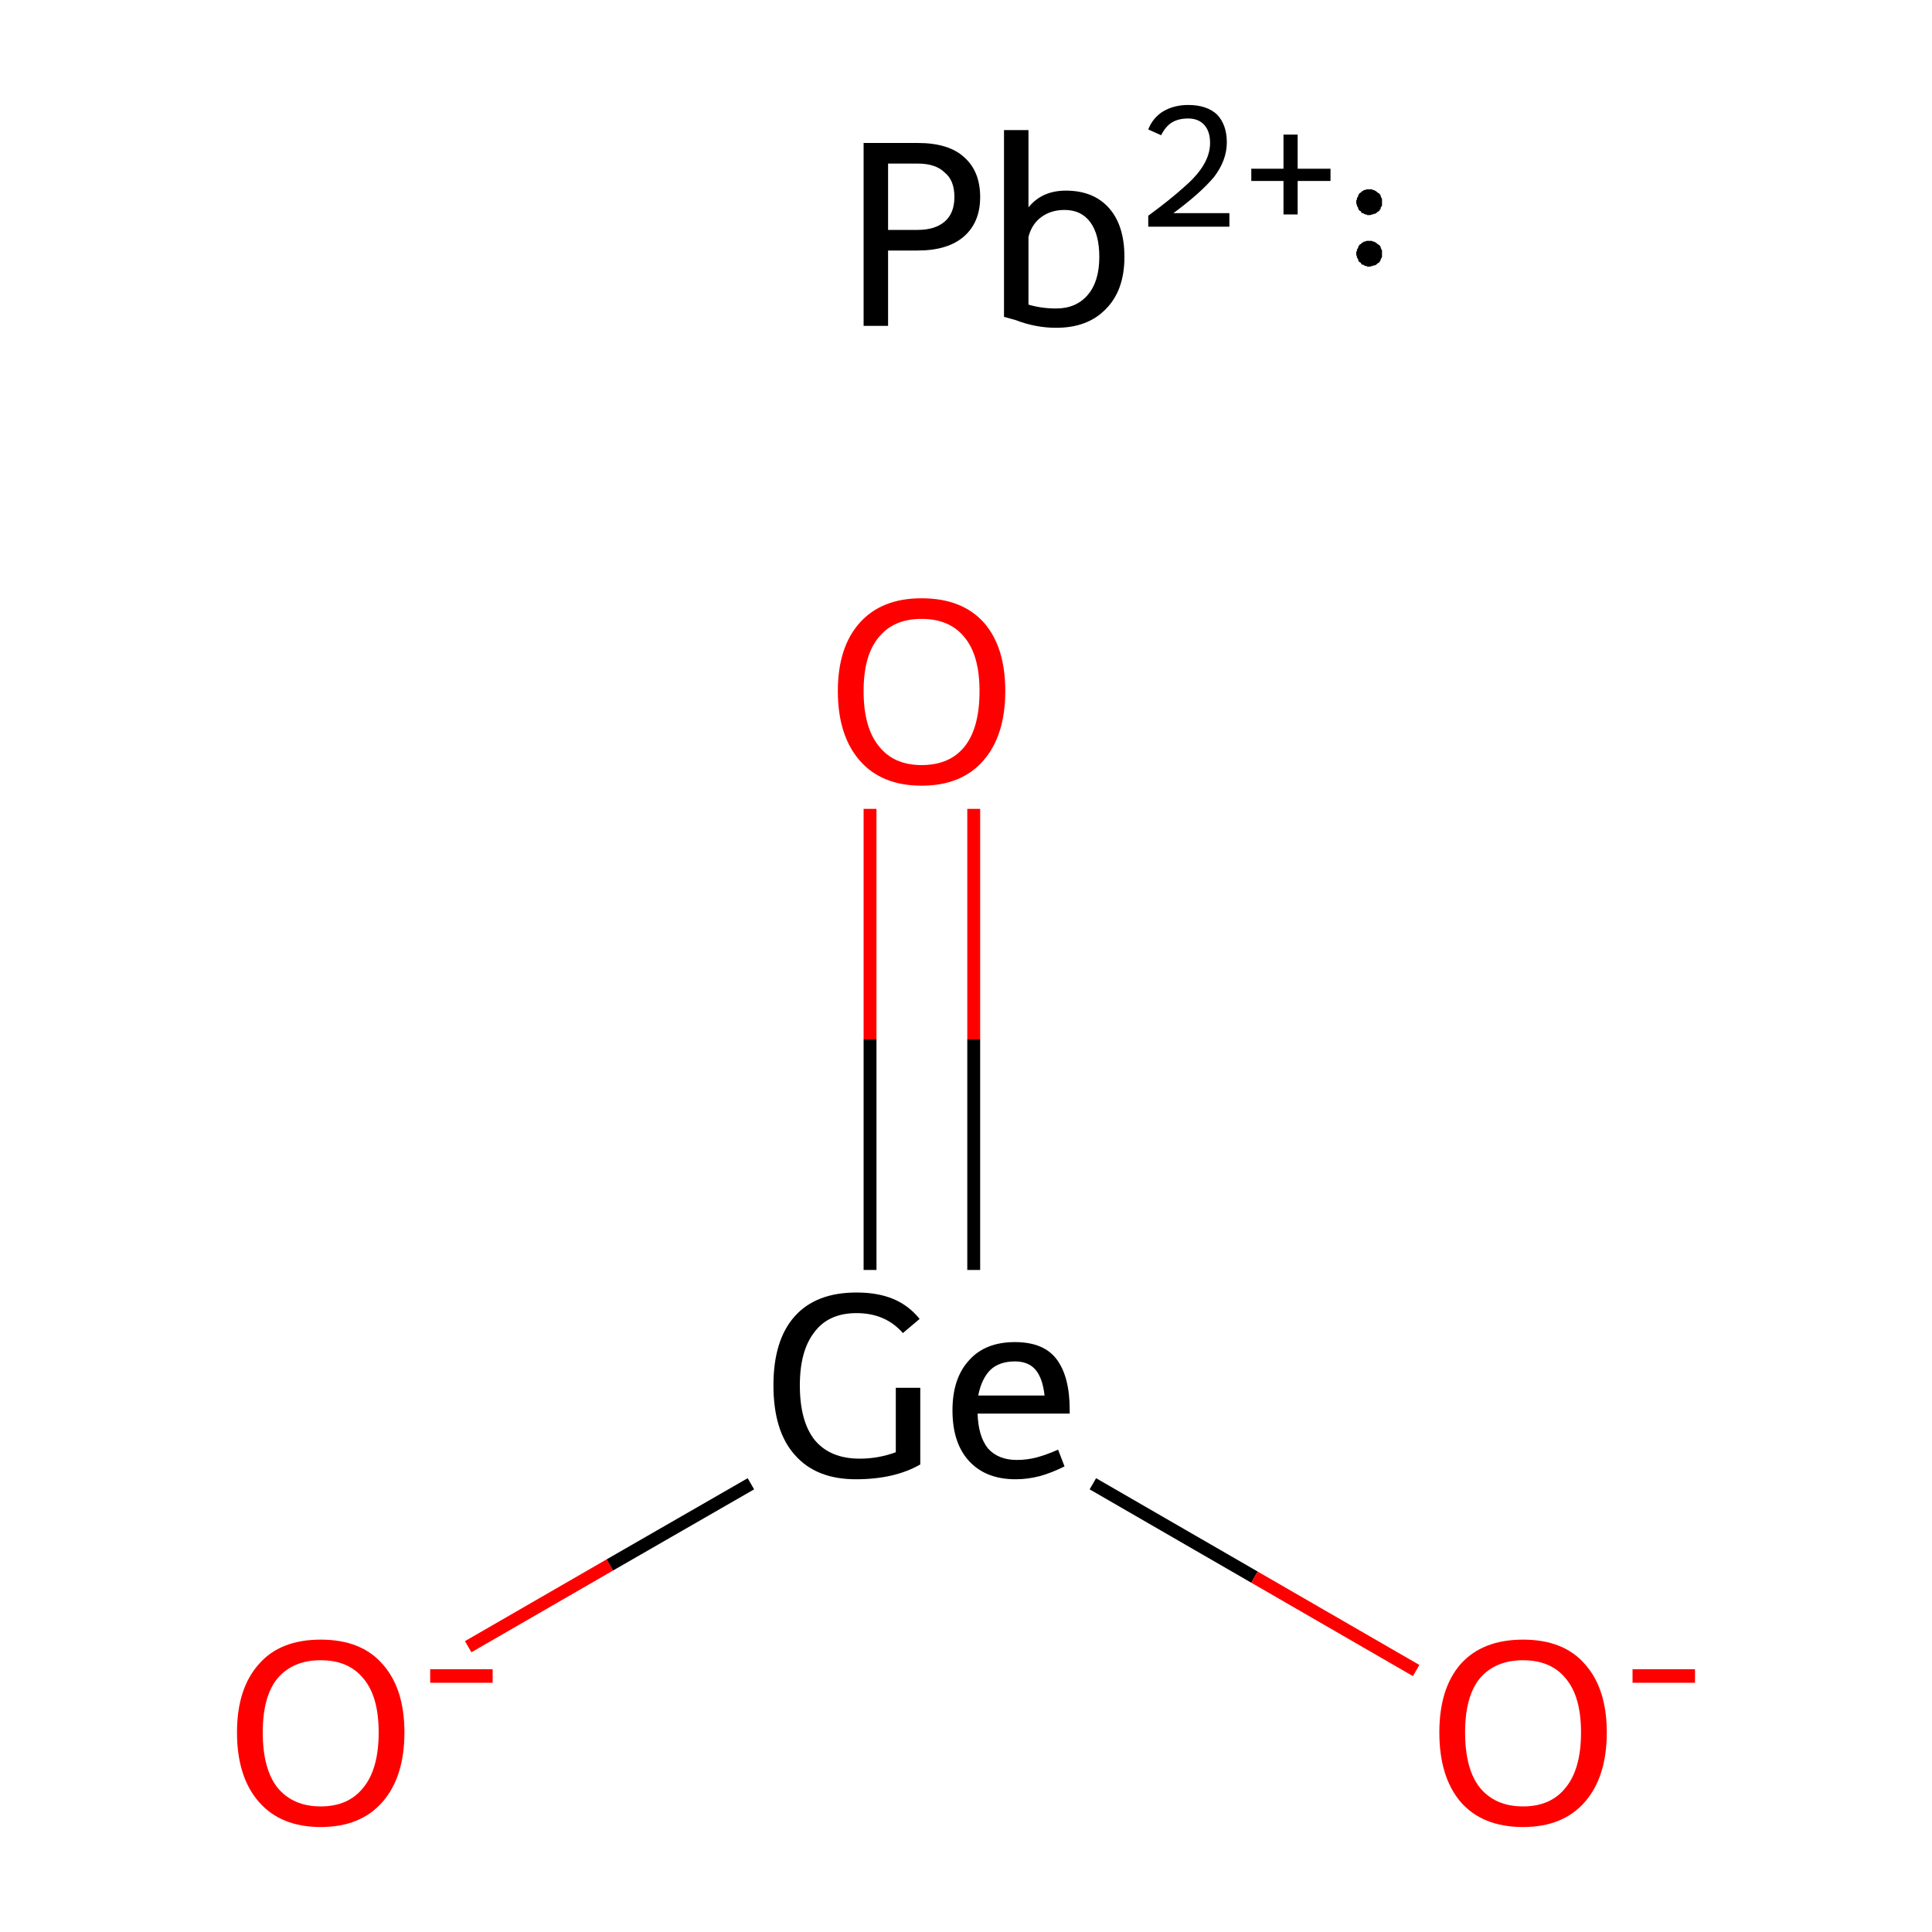 <?xml version='1.0' encoding='iso-8859-1'?>
<svg version='1.1' baseProfile='full'
              xmlns='http://www.w3.org/2000/svg'
                      xmlns:rdkit='http://www.rdkit.org/xml'
                      xmlns:xlink='http://www.w3.org/1999/xlink'
                  xml:space='preserve'
width='300px' height='300px' viewBox='0 0 300 300'>
<!-- END OF HEADER -->
<rect style='opacity:1.0;fill:#FFFFFF;stroke:none' width='300.0' height='300.0' x='0.0' y='0.0'> </rect>
<path class='bond-0 atom-0 atom-1' d='M 72.7,255.7 L 94.7,243.0' style='fill:none;fill-rule:evenodd;stroke:#FF0000;stroke-width:2.0px;stroke-linecap:butt;stroke-linejoin:miter;stroke-opacity:1' />
<path class='bond-0 atom-0 atom-1' d='M 94.7,243.0 L 116.6,230.4' style='fill:none;fill-rule:evenodd;stroke:#000000;stroke-width:2.0px;stroke-linecap:butt;stroke-linejoin:miter;stroke-opacity:1' />
<path class='bond-1 atom-1 atom-2' d='M 151.2,197.2 L 151.2,161.4' style='fill:none;fill-rule:evenodd;stroke:#000000;stroke-width:2.0px;stroke-linecap:butt;stroke-linejoin:miter;stroke-opacity:1' />
<path class='bond-1 atom-1 atom-2' d='M 151.2,161.4 L 151.2,125.6' style='fill:none;fill-rule:evenodd;stroke:#FF0000;stroke-width:2.0px;stroke-linecap:butt;stroke-linejoin:miter;stroke-opacity:1' />
<path class='bond-1 atom-1 atom-2' d='M 135.1,197.2 L 135.1,161.4' style='fill:none;fill-rule:evenodd;stroke:#000000;stroke-width:2.0px;stroke-linecap:butt;stroke-linejoin:miter;stroke-opacity:1' />
<path class='bond-1 atom-1 atom-2' d='M 135.1,161.4 L 135.1,125.6' style='fill:none;fill-rule:evenodd;stroke:#FF0000;stroke-width:2.0px;stroke-linecap:butt;stroke-linejoin:miter;stroke-opacity:1' />
<path class='bond-2 atom-1 atom-3' d='M 169.7,230.4 L 194.8,244.9' style='fill:none;fill-rule:evenodd;stroke:#000000;stroke-width:2.0px;stroke-linecap:butt;stroke-linejoin:miter;stroke-opacity:1' />
<path class='bond-2 atom-1 atom-3' d='M 194.8,244.9 L 219.9,259.4' style='fill:none;fill-rule:evenodd;stroke:#FF0000;stroke-width:2.0px;stroke-linecap:butt;stroke-linejoin:miter;stroke-opacity:1' />
<path class='atom-0' d='M 36.8 269.0
Q 36.8 262.2, 40.2 258.4
Q 43.5 254.6, 49.8 254.6
Q 56.1 254.6, 59.4 258.4
Q 62.8 262.2, 62.8 269.0
Q 62.8 275.9, 59.4 279.8
Q 56.0 283.7, 49.8 283.7
Q 43.6 283.7, 40.2 279.8
Q 36.8 275.9, 36.8 269.0
M 49.8 280.5
Q 54.1 280.5, 56.4 277.6
Q 58.8 274.7, 58.8 269.0
Q 58.8 263.4, 56.4 260.6
Q 54.1 257.8, 49.8 257.8
Q 45.5 257.8, 43.1 260.6
Q 40.8 263.4, 40.8 269.0
Q 40.8 274.7, 43.1 277.6
Q 45.5 280.5, 49.8 280.5
' fill='#FF0000'/>
<path class='atom-0' d='M 66.8 259.2
L 76.5 259.2
L 76.5 261.3
L 66.8 261.3
L 66.8 259.2
' fill='#FF0000'/>
<path class='atom-1' d='M 142.9 215.5
L 142.9 227.4
Q 138.9 229.7, 132.9 229.7
Q 126.7 229.7, 123.4 225.9
Q 120.1 222.2, 120.1 215.1
Q 120.1 208.1, 123.4 204.4
Q 126.7 200.7, 133.0 200.7
Q 136.3 200.7, 138.7 201.7
Q 141.1 202.7, 142.8 204.8
L 140.2 207.0
Q 137.5 203.9, 133.0 203.9
Q 128.7 203.9, 126.5 206.8
Q 124.2 209.7, 124.2 215.1
Q 124.2 220.7, 126.5 223.6
Q 128.9 226.5, 133.5 226.5
Q 136.4 226.5, 139.1 225.5
L 139.1 215.5
L 142.9 215.5
' fill='#000000'/>
<path class='atom-1' d='M 147.9 219.0
Q 147.9 214.0, 150.5 211.2
Q 153.0 208.4, 157.6 208.4
Q 162.1 208.4, 164.1 211.1
Q 166.1 213.8, 166.1 218.9
L 166.1 219.5
L 151.8 219.5
Q 151.9 223.0, 153.4 224.9
Q 155.0 226.7, 157.9 226.7
Q 159.5 226.7, 161.0 226.3
Q 162.5 225.9, 164.3 225.1
L 165.3 227.7
Q 163.3 228.7, 161.5 229.2
Q 159.6 229.7, 157.7 229.7
Q 153.1 229.7, 150.5 226.9
Q 147.9 224.1, 147.9 219.0
M 157.6 211.4
Q 155.2 211.4, 153.8 212.7
Q 152.4 214.1, 151.9 216.7
L 162.2 216.7
Q 161.9 214.0, 160.8 212.7
Q 159.7 211.4, 157.6 211.4
' fill='#000000'/>
<path class='atom-2' d='M 130.1 107.3
Q 130.1 100.5, 133.5 96.7
Q 136.9 92.9, 143.1 92.9
Q 149.4 92.9, 152.8 96.7
Q 156.1 100.5, 156.1 107.3
Q 156.1 114.2, 152.7 118.1
Q 149.3 122.0, 143.1 122.0
Q 136.9 122.0, 133.5 118.1
Q 130.1 114.2, 130.1 107.3
M 143.1 118.8
Q 147.5 118.8, 149.8 115.9
Q 152.1 113.0, 152.1 107.3
Q 152.1 101.8, 149.8 99.0
Q 147.5 96.1, 143.1 96.1
Q 138.8 96.1, 136.5 98.9
Q 134.1 101.7, 134.1 107.3
Q 134.1 113.0, 136.5 115.9
Q 138.8 118.8, 143.1 118.8
' fill='#FF0000'/>
<path class='atom-3' d='M 223.5 269.0
Q 223.5 262.2, 226.8 258.4
Q 230.2 254.6, 236.5 254.6
Q 242.8 254.6, 246.1 258.4
Q 249.5 262.2, 249.5 269.0
Q 249.5 275.9, 246.1 279.8
Q 242.7 283.7, 236.5 283.7
Q 230.2 283.7, 226.8 279.8
Q 223.5 275.9, 223.5 269.0
M 236.5 280.5
Q 240.8 280.5, 243.1 277.6
Q 245.5 274.7, 245.5 269.0
Q 245.5 263.4, 243.1 260.6
Q 240.8 257.8, 236.5 257.8
Q 232.2 257.8, 229.8 260.6
Q 227.5 263.4, 227.5 269.0
Q 227.5 274.7, 229.8 277.6
Q 232.2 280.5, 236.5 280.5
' fill='#FF0000'/>
<path class='atom-3' d='M 253.5 259.2
L 263.2 259.2
L 263.2 261.3
L 253.5 261.3
L 253.5 259.2
' fill='#FF0000'/>
<path class='atom-4' d='M 142.5 22.2
Q 147.3 22.2, 149.7 24.4
Q 152.2 26.6, 152.2 30.6
Q 152.2 34.5, 149.7 36.7
Q 147.2 38.9, 142.5 38.9
L 137.9 38.9
L 137.9 50.6
L 134.1 50.6
L 134.1 22.2
L 142.5 22.2
M 142.5 35.7
Q 145.2 35.7, 146.7 34.4
Q 148.2 33.1, 148.2 30.6
Q 148.2 28.0, 146.7 26.8
Q 145.3 25.4, 142.5 25.4
L 137.9 25.4
L 137.9 35.7
L 142.5 35.7
' fill='#000000'/>
<path class='atom-4' d='M 165.5 29.6
Q 169.8 29.6, 172.2 32.3
Q 174.6 35.0, 174.6 39.9
Q 174.6 45.1, 171.7 48.0
Q 168.9 50.9, 164.0 50.9
Q 160.8 50.9, 157.7 49.7
L 155.9 49.2
L 155.9 20.2
L 159.7 20.2
L 159.7 32.2
Q 161.8 29.6, 165.5 29.6
M 164.0 47.9
Q 167.1 47.9, 168.9 45.8
Q 170.7 43.7, 170.7 39.9
Q 170.7 36.4, 169.3 34.5
Q 167.9 32.6, 165.3 32.6
Q 163.2 32.6, 161.7 33.7
Q 160.2 34.8, 159.7 36.8
L 159.7 47.3
Q 161.7 47.9, 164.0 47.9
' fill='#000000'/>
<path class='atom-4' d='M 178.3 20.1
Q 179.0 18.3, 180.6 17.3
Q 182.3 16.3, 184.5 16.3
Q 187.4 16.3, 189.0 17.8
Q 190.5 19.4, 190.5 22.1
Q 190.5 24.9, 188.5 27.5
Q 186.4 30.0, 182.2 33.1
L 190.9 33.1
L 190.9 35.2
L 178.3 35.2
L 178.3 33.5
Q 181.7 31.0, 183.8 29.1
Q 185.9 27.3, 186.9 25.6
Q 187.9 23.9, 187.9 22.2
Q 187.9 20.4, 187.0 19.4
Q 186.1 18.4, 184.5 18.4
Q 183.0 18.4, 182.0 19.0
Q 181.0 19.6, 180.3 21.0
L 178.3 20.1
' fill='#000000'/>
<path class='atom-4' d='M 194.3 26.2
L 199.3 26.2
L 199.3 20.9
L 201.5 20.9
L 201.5 26.2
L 206.6 26.2
L 206.6 28.1
L 201.5 28.1
L 201.5 33.3
L 199.3 33.3
L 199.3 28.1
L 194.3 28.1
L 194.3 26.2
' fill='#000000'/>
<path class='atom-4' d='M 214.6,39.4 L 214.6,39.6 L 214.6,39.7 L 214.6,39.9 L 214.5,40.1 L 214.4,40.2 L 214.4,40.4 L 214.3,40.5 L 214.2,40.7 L 214.1,40.8 L 213.9,40.9 L 213.8,41.0 L 213.7,41.1 L 213.5,41.2 L 213.3,41.2 L 213.2,41.3 L 213.0,41.3 L 212.8,41.4 L 212.7,41.4 L 212.5,41.4 L 212.3,41.4 L 212.2,41.3 L 212.0,41.3 L 211.8,41.2 L 211.7,41.1 L 211.5,41.1 L 211.4,41.0 L 211.3,40.8 L 211.1,40.7 L 211.0,40.6 L 210.9,40.4 L 210.9,40.3 L 210.8,40.1 L 210.7,40.0 L 210.7,39.8 L 210.6,39.6 L 210.6,39.5 L 210.6,39.3 L 210.6,39.1 L 210.7,39.0 L 210.7,38.8 L 210.8,38.6 L 210.9,38.5 L 210.9,38.3 L 211.0,38.2 L 211.1,38.0 L 211.3,37.9 L 211.4,37.8 L 211.5,37.7 L 211.7,37.6 L 211.8,37.5 L 212.0,37.5 L 212.2,37.4 L 212.3,37.4 L 212.5,37.4 L 212.7,37.4 L 212.8,37.4 L 213.0,37.4 L 213.2,37.5 L 213.3,37.5 L 213.5,37.6 L 213.7,37.7 L 213.8,37.8 L 213.9,37.9 L 214.1,38.0 L 214.2,38.1 L 214.3,38.2 L 214.4,38.4 L 214.4,38.5 L 214.5,38.7 L 214.6,38.9 L 214.6,39.0 L 214.6,39.2 L 214.6,39.4 L 212.6,39.4 Z' style='fill:#000000;fill-rule:evenodd;fill-opacity:1;stroke:#000000;stroke-width:0.0px;stroke-linecap:butt;stroke-linejoin:miter;stroke-miterlimit:10;stroke-opacity:1;' />
<path class='atom-4' d='M 214.6,31.4 L 214.6,31.6 L 214.6,31.7 L 214.6,31.9 L 214.5,32.1 L 214.4,32.2 L 214.4,32.4 L 214.3,32.5 L 214.2,32.7 L 214.1,32.8 L 213.9,32.9 L 213.8,33.0 L 213.7,33.1 L 213.5,33.2 L 213.3,33.2 L 213.2,33.3 L 213.0,33.3 L 212.8,33.4 L 212.7,33.4 L 212.5,33.4 L 212.3,33.4 L 212.2,33.3 L 212.0,33.3 L 211.8,33.2 L 211.7,33.1 L 211.5,33.1 L 211.4,33.0 L 211.3,32.8 L 211.1,32.7 L 211.0,32.6 L 210.9,32.4 L 210.9,32.3 L 210.8,32.1 L 210.7,32.0 L 210.7,31.8 L 210.6,31.6 L 210.6,31.5 L 210.6,31.3 L 210.6,31.1 L 210.7,31.0 L 210.7,30.8 L 210.8,30.6 L 210.9,30.5 L 210.9,30.3 L 211.0,30.2 L 211.1,30.0 L 211.3,29.9 L 211.4,29.8 L 211.5,29.7 L 211.7,29.6 L 211.8,29.5 L 212.0,29.5 L 212.2,29.4 L 212.3,29.4 L 212.5,29.4 L 212.7,29.4 L 212.8,29.4 L 213.0,29.4 L 213.2,29.5 L 213.3,29.5 L 213.5,29.6 L 213.7,29.7 L 213.8,29.8 L 213.9,29.9 L 214.1,30.0 L 214.2,30.1 L 214.3,30.2 L 214.4,30.4 L 214.4,30.5 L 214.5,30.7 L 214.6,30.9 L 214.6,31.0 L 214.6,31.2 L 214.6,31.4 L 212.6,31.4 Z' style='fill:#000000;fill-rule:evenodd;fill-opacity:1;stroke:#000000;stroke-width:0.0px;stroke-linecap:butt;stroke-linejoin:miter;stroke-miterlimit:10;stroke-opacity:1;' />
</svg>
